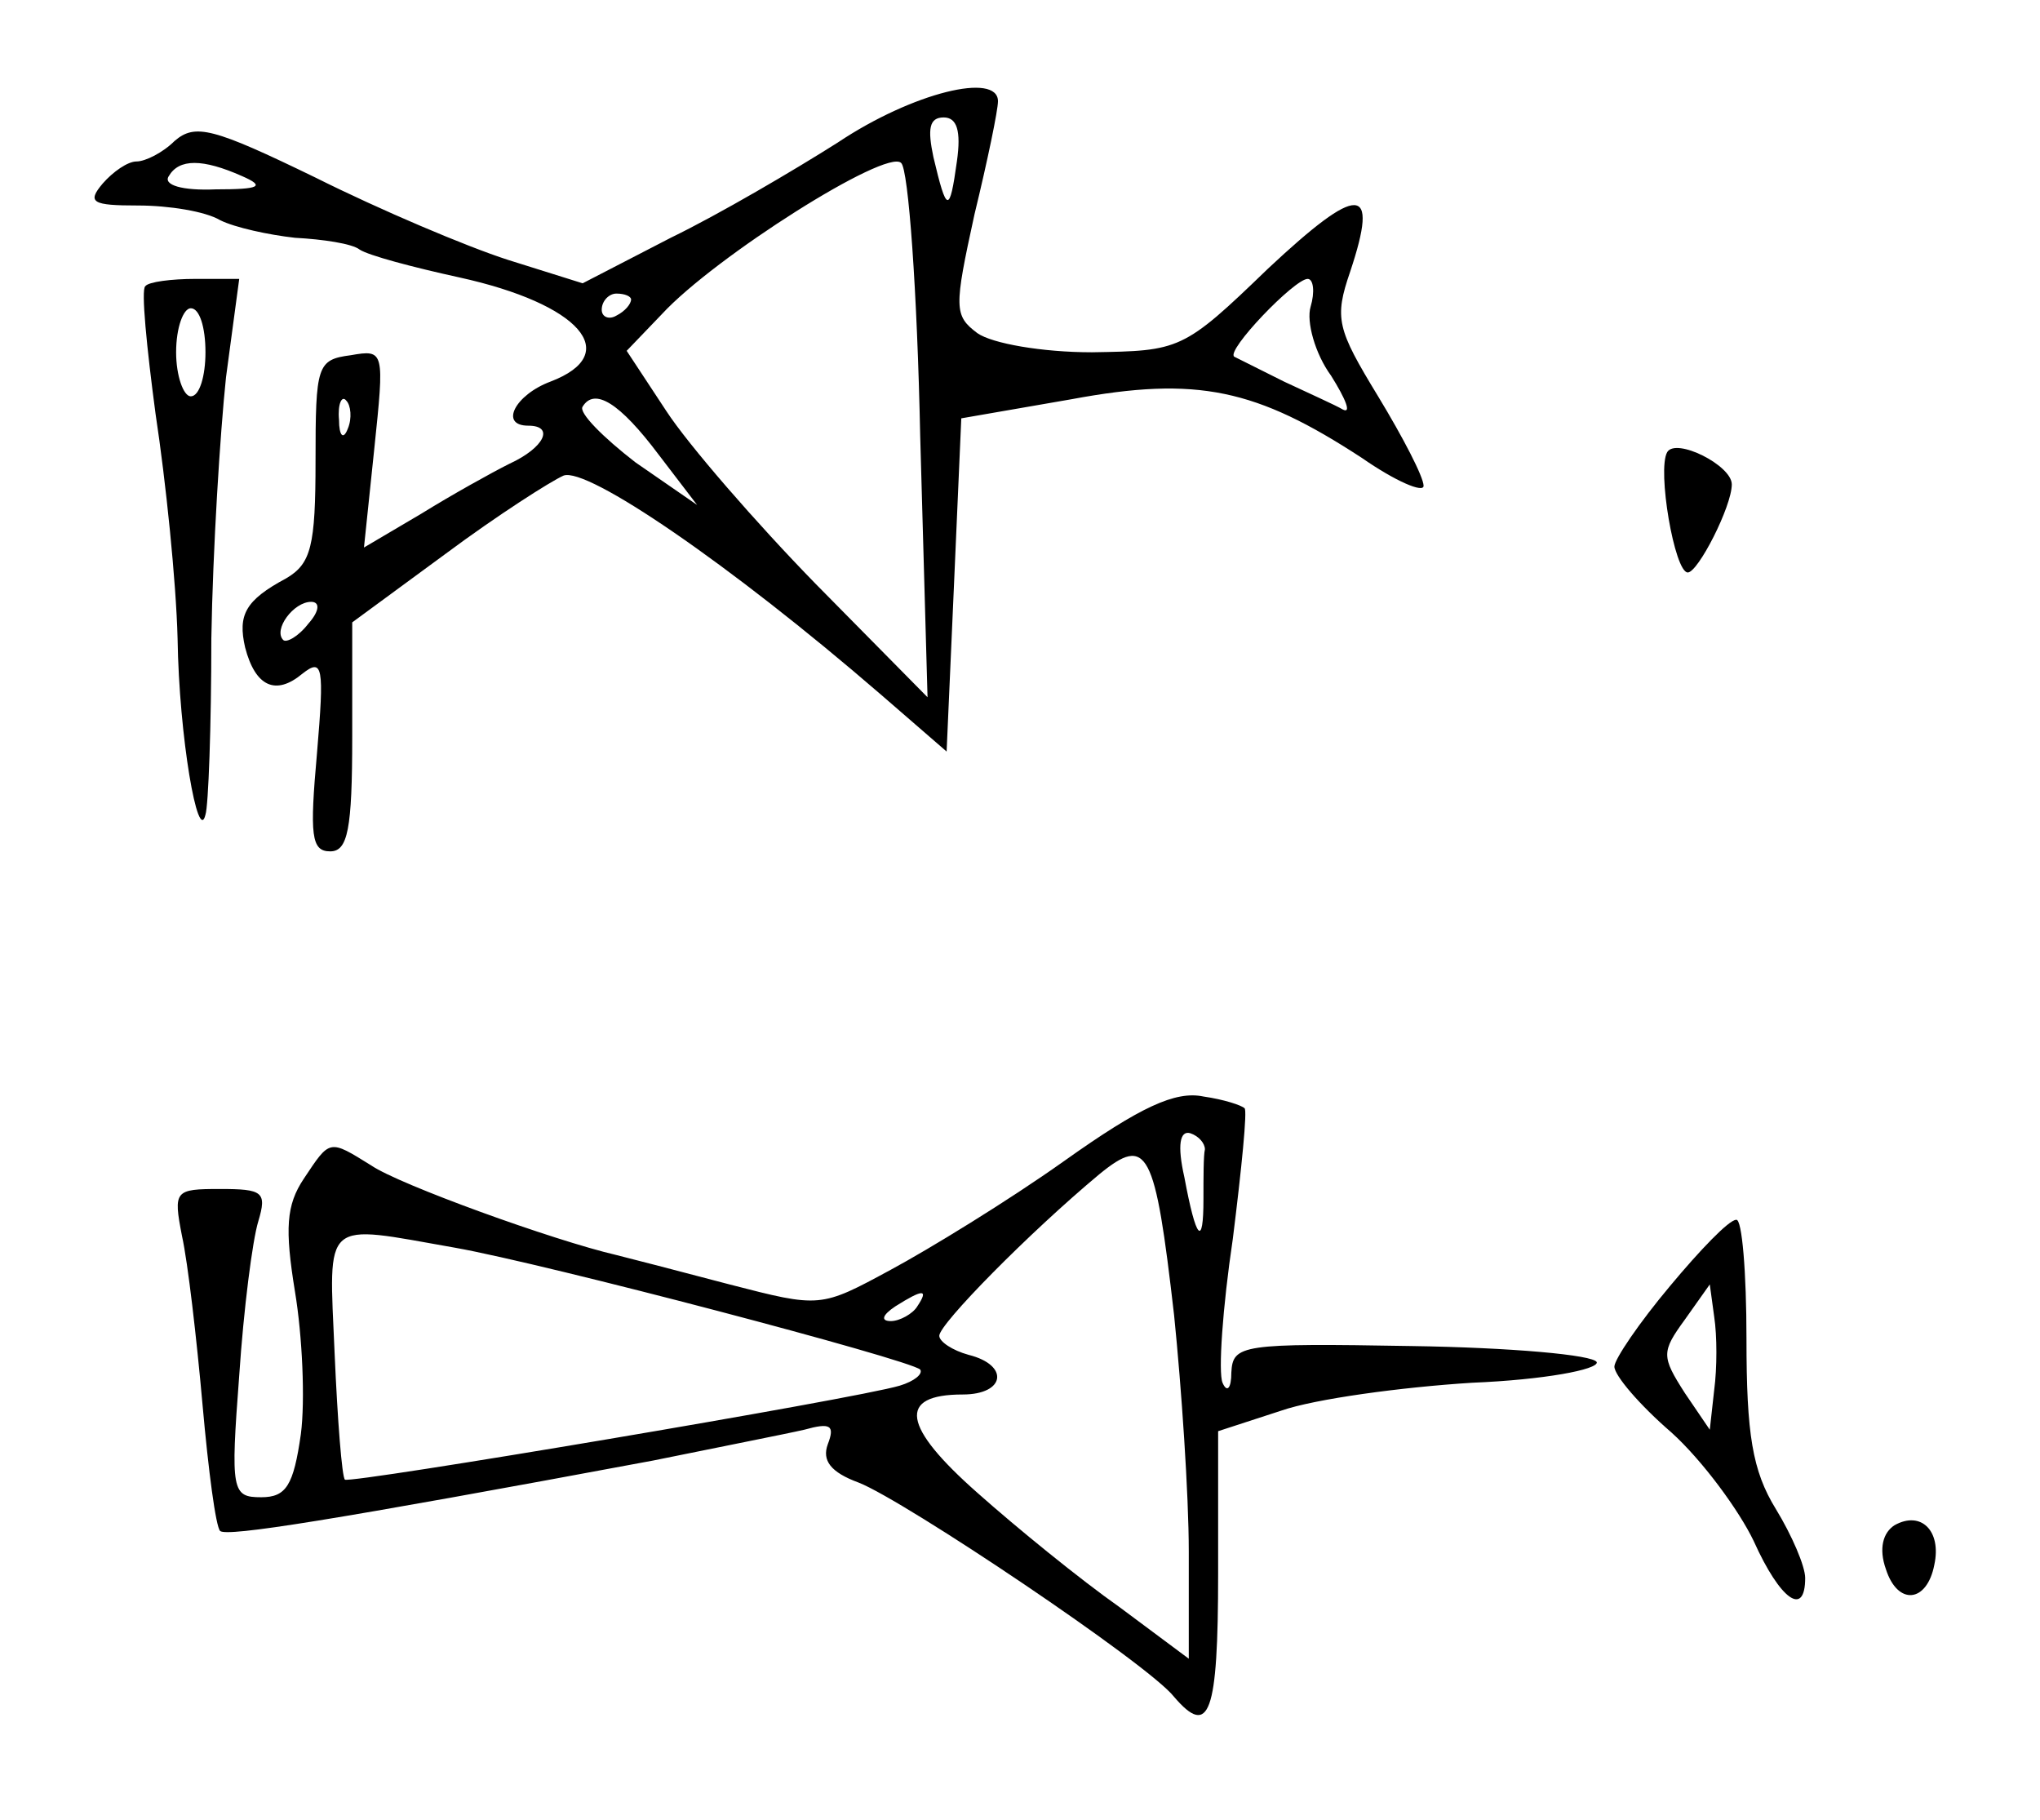 <?xml version="1.0" standalone="no"?>
<!DOCTYPE svg PUBLIC "-//W3C//DTD SVG 20010904//EN"
 "http://www.w3.org/TR/2001/REC-SVG-20010904/DTD/svg10.dtd">
<svg version="1.0" xmlns="http://www.w3.org/2000/svg"
 width="139pt" height="124pt" viewBox="0 0 139 124"
 preserveAspectRatio="xMidYMid meet">
<g transform="translate(0,124) scale(0.1,-0.1)"
fill="#000000" stroke="none">
<path d="M571 1143 c-30 -19 -81 -49 -114 -65 l-60 -31 -51 16 c-28 9 -87 34
-131 56 -70 34 -82 37 -96 25 -8 -8 -20 -14 -26 -14 -6 0 -16 -7 -23 -15 -11
-13 -7 -15 24 -15 21 0 46 -4 56 -10 10 -5 33 -10 51 -12 19 -1 39 -4 44 -8 6
-4 36 -12 68 -19 82 -18 112 -52 62 -71 -24 -9 -35 -30 -15 -30 18 0 11 -15
-13 -26 -12 -6 -39 -21 -60 -34 l-39 -23 7 67 c7 67 7 68 -16 64 -23 -3 -24
-7 -24 -72 0 -58 -3 -70 -20 -80 -28 -15 -33 -25 -28 -47 7 -27 21 -33 39 -18
14 11 15 5 10 -54 -5 -56 -4 -67 9 -67 12 0 15 15 15 78 l0 78 64 47 c35 26
71 49 80 53 16 6 113 -60 216 -149 l45 -39 5 113 5 114 75 13 c86 16 126 7
198 -40 23 -16 42 -24 42 -19 0 6 -14 33 -31 61 -28 46 -30 53 -19 85 20 60 6
60 -56 2 -58 -56 -60 -56 -120 -57 -34 0 -68 6 -78 13 -16 12 -16 17 -2 81 9
37 16 71 16 77 0 20 -58 6 -109 -28z m81 -13 c-5 -36 -7 -35 -16 3 -4 19 -3
27 7 27 9 0 12 -9 9 -30z m-25 -187 l5 -178 -76 77 c-41 42 -87 95 -102 118
l-27 41 24 25 c36 39 153 113 163 103 5 -4 11 -88 13 -186z m-462 177 c16 -7
12 -9 -18 -9 -23 -1 -36 3 -32 9 7 12 23 12 50 0z m728 -89 c-3 -10 3 -32 14
-47 10 -16 14 -26 8 -23 -5 3 -23 11 -40 19 -16 8 -32 16 -34 17 -6 4 41 53
50 53 4 0 5 -9 2 -19z m-463 5 c0 -3 -4 -8 -10 -11 -5 -3 -10 -1 -10 4 0 6 5
11 10 11 6 0 10 -2 10 -4z m-193 -88 c-3 -8 -6 -5 -6 6 -1 11 2 17 5 13 3 -3
4 -12 1 -19z m212 -18 l26 -34 -42 29 c-22 17 -39 34 -36 38 8 13 25 3 52 -33z
m-239 -115 c-7 -9 -15 -13 -17 -11 -7 7 7 26 19 26 6 0 6 -6 -2 -15z"/>
<path d="M99 1045 c-3 -2 1 -42 7 -87 7 -46 14 -114 15 -153 1 -67 14 -141 19
-120 2 6 4 60 4 120 1 61 6 140 10 178 l9 67 -30 0 c-16 0 -32 -2 -34 -5z m41
-45 c0 -16 -4 -30 -10 -30 -5 0 -10 14 -10 30 0 17 5 30 10 30 6 0 10 -13 10
-30z"/>
<path d="M1136 932 c-7 -12 5 -82 14 -82 7 0 30 45 30 60 0 13 -38 32 -44 22z"/>
<path d="M725 449 c-38 -27 -92 -60 -118 -74 -48 -26 -48 -26 -110 -10 -34 9
-69 18 -77 20 -43 10 -148 48 -167 61 -29 18 -28 18 -46 -9 -12 -18 -13 -34
-6 -77 5 -30 7 -74 4 -97 -5 -35 -10 -43 -27 -43 -20 0 -21 4 -15 83 3 45 9
92 13 105 6 20 3 22 -26 22 -31 0 -32 -1 -26 -32 4 -18 10 -70 14 -115 4 -45
9 -83 12 -86 5 -4 75 7 295 48 44 9 90 18 103 21 18 5 21 3 16 -10 -4 -11 2
-19 21 -26 31 -12 198 -124 215 -146 24 -28 30 -12 30 84 l0 97 43 14 c23 8
82 16 130 19 49 2 86 9 85 14 -2 5 -59 10 -126 11 -116 2 -122 1 -123 -18 0
-11 -3 -14 -6 -7 -3 7 0 51 7 98 6 48 10 88 8 89 -2 2 -14 6 -28 8 -19 4 -43
-7 -95 -44z m96 8 c-1 -4 -1 -19 -1 -34 0 -33 -5 -28 -13 15 -5 22 -3 32 4 30
6 -2 10 -7 10 -11z m-21 -113 c5 -49 10 -122 10 -161 l0 -73 -47 35 c-27 19
-70 54 -97 78 -51 45 -55 67 -10 67 29 0 32 20 4 27 -11 3 -20 9 -20 13 0 8
61 70 109 110 33 27 38 17 51 -96z m-490 46 c62 -11 309 -76 317 -83 2 -3 -4
-8 -14 -11 -30 -9 -375 -67 -378 -64 -2 2 -5 40 -7 86 -4 93 -9 88 82 72z
m315 -40 c-3 -5 -12 -10 -18 -10 -7 0 -6 4 3 10 19 12 23 12 15 0z"/>
<path d="M1138 364 c-21 -25 -38 -50 -38 -55 0 -6 17 -26 39 -45 21 -19 46
-53 56 -74 18 -40 35 -52 35 -25 0 8 -9 29 -20 47 -16 26 -20 51 -20 116 0 45
-3 82 -7 81 -5 0 -25 -21 -45 -45z m30 -71 l-3 -27 -17 25 c-16 25 -16 28 0
50 l17 24 3 -22 c2 -13 2 -35 0 -50z"/>
<path d="M1291 201 c-8 -5 -11 -16 -6 -30 8 -25 28 -23 33 3 5 23 -9 37 -27
27z"/>
</g>
</svg>
